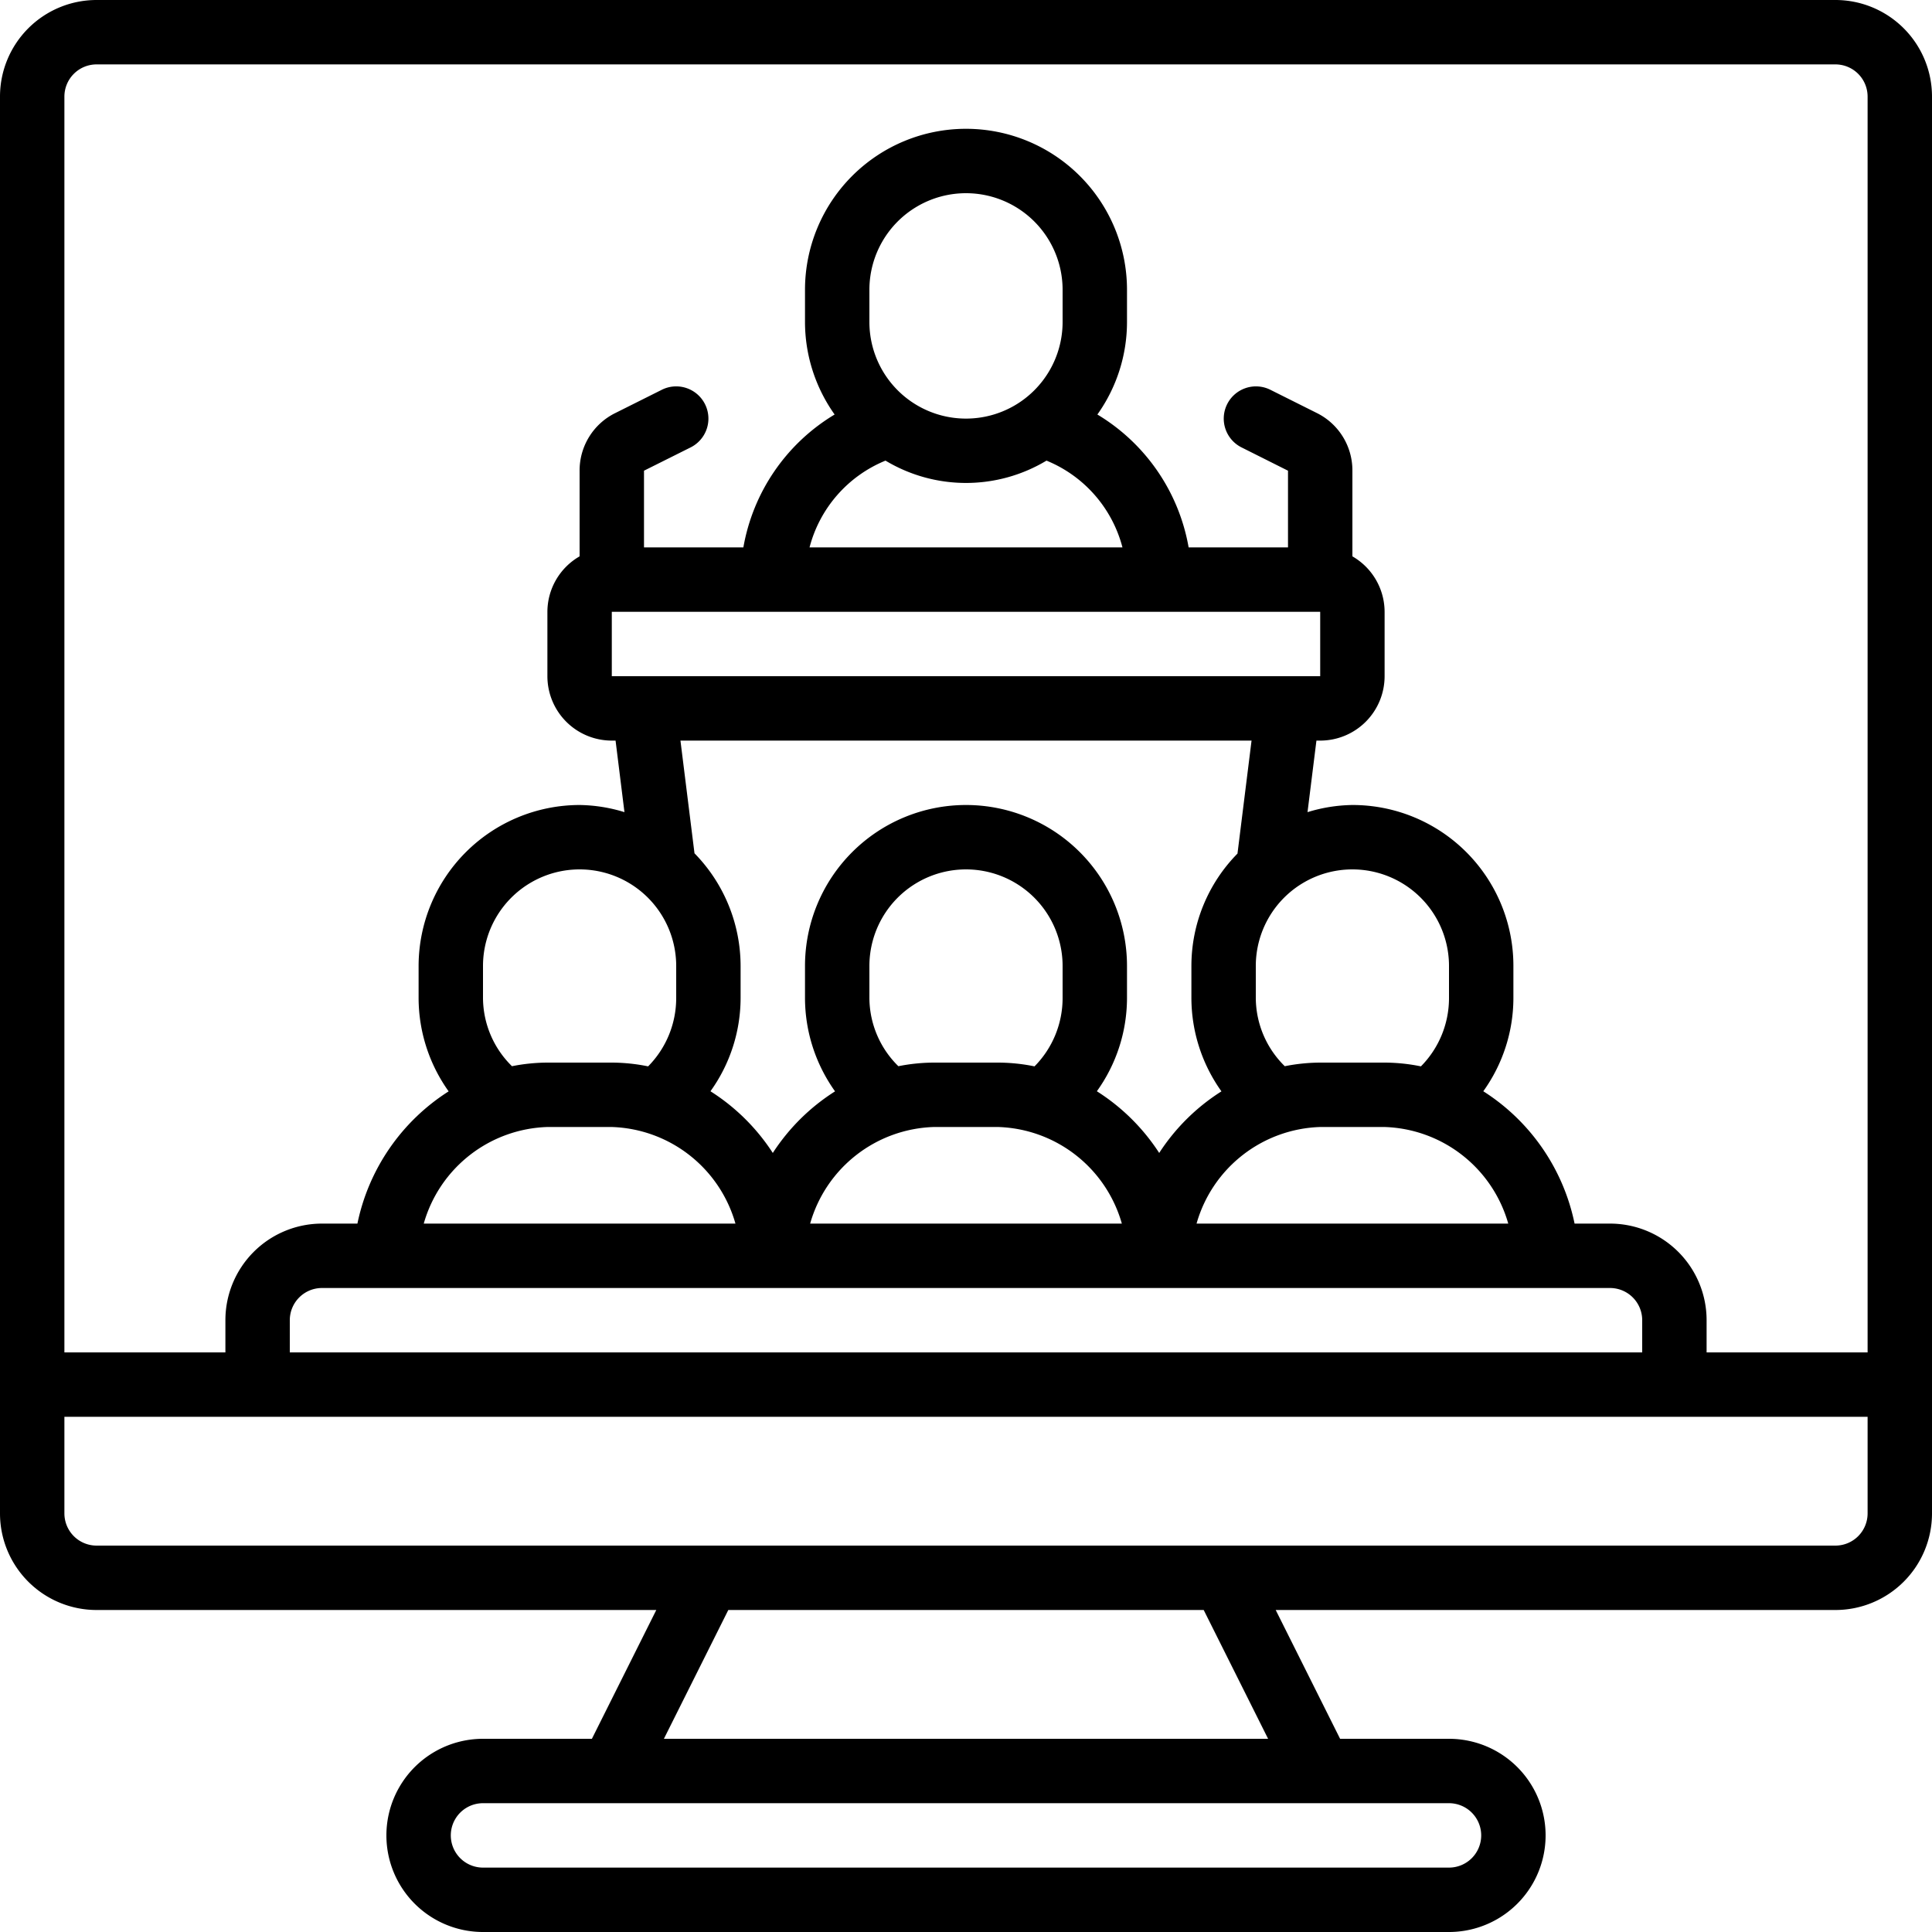 <?xml version="1.0" encoding="UTF-8"?>
<svg xmlns="http://www.w3.org/2000/svg" id="Icons" viewBox="0 0 60 60" width="512" height="512" fill="currentColor"><path d="M57,0H3A3,3,0,0,0,0,3V47a3,3,0,0,0,3,3H20.382l-2,4H15a3,3,0,0,0,0,6H45a3,3,0,0,0,0-6H41.618l-2-4H57a3,3,0,0,0,3-3V3A3,3,0,0,0,57,0ZM3,2H57a1,1,0,0,1,1,1V42H53V41a3,3,0,0,0-3-3H48.9a6.4,6.4,0,0,0-2.835-4.11A4.973,4.973,0,0,0,47,31V30a4.995,4.995,0,0,0-5-5,4.951,4.951,0,0,0-1.394.222L40.883,23H41a2,2,0,0,0,2-2V19a1.993,1.993,0,0,0-1-1.722v-2.66a1.988,1.988,0,0,0-1.1-1.789l-1.448-.724a1,1,0,0,0-.894,1.79L40,14.618V17H36.914a6.026,6.026,0,0,0-2.834-4.127A4.952,4.952,0,0,0,35,10V9A5,5,0,0,0,25,9v1a4.964,4.964,0,0,0,.92,2.873A6.024,6.024,0,0,0,23.086,17H20V14.618l1.447-.723a1,1,0,1,0-.894-1.79l-1.447.724A1.987,1.987,0,0,0,18,14.618v2.66A1.993,1.993,0,0,0,17,19v2a2,2,0,0,0,2,2h.117l.276,2.222A4.935,4.935,0,0,0,18,25a5.006,5.006,0,0,0-5,5v1a5,5,0,0,0,.933,2.893A6.4,6.4,0,0,0,11.1,38H10a3,3,0,0,0-3,3v1H2V3A1,1,0,0,1,3,2ZM15,31V30a3,3,0,1,1,6,0v1a3.014,3.014,0,0,1-.872,2.117A5.683,5.683,0,0,0,19,33H17a5.73,5.73,0,0,0-1.1.112A2.984,2.984,0,0,1,15,31Zm4-12H41v2H19Zm14-9a3,3,0,0,1-6,0V9a3,3,0,1,1,6,0Zm-5.5,4.305a4.854,4.854,0,0,0,5,0A4,4,0,0,1,34.859,17H25.141A4,4,0,0,1,27.5,14.305ZM38.868,23l-.437,3.509A4.975,4.975,0,0,0,37,30v1a5,5,0,0,0,.933,2.893A6.346,6.346,0,0,0,36,35.806a6.366,6.366,0,0,0-1.936-1.916A4.973,4.973,0,0,0,35,31V30a5,5,0,0,0-10,0v1a5,5,0,0,0,.933,2.893A6.346,6.346,0,0,0,24,35.806a6.366,6.366,0,0,0-1.936-1.916A4.973,4.973,0,0,0,23,31V30a5.009,5.009,0,0,0-1.432-3.5L21.132,23ZM27,31V30a3,3,0,1,1,6,0v1a3.014,3.014,0,0,1-.872,2.117A5.683,5.683,0,0,0,31,33H29a5.73,5.73,0,0,0-1.1.112A2.984,2.984,0,0,1,27,31Zm2,4h2a4.127,4.127,0,0,1,3.84,3H25.16A4.127,4.127,0,0,1,29,35Zm12,0h2a4.127,4.127,0,0,1,3.84,3H37.16A4.127,4.127,0,0,1,41,35Zm4-4a3.014,3.014,0,0,1-.872,2.117A5.683,5.683,0,0,0,43,33H41a5.73,5.73,0,0,0-1.1.112A2.984,2.984,0,0,1,39,31V30a3,3,0,1,1,6,0ZM17,35h2a4.127,4.127,0,0,1,3.84,3H13.16A4.127,4.127,0,0,1,17,35Zm-5,5H50a1,1,0,0,1,1,1v1H9V41a1,1,0,0,1,1-1ZM46,57a1,1,0,0,1-1,1H15a1,1,0,0,1,0-2H45A1,1,0,0,1,46,57Zm-6.618-3H20.618l2-4H37.382ZM57,48H3a1,1,0,0,1-1-1V44H58v3A1,1,0,0,1,57,48Z"/></svg>
